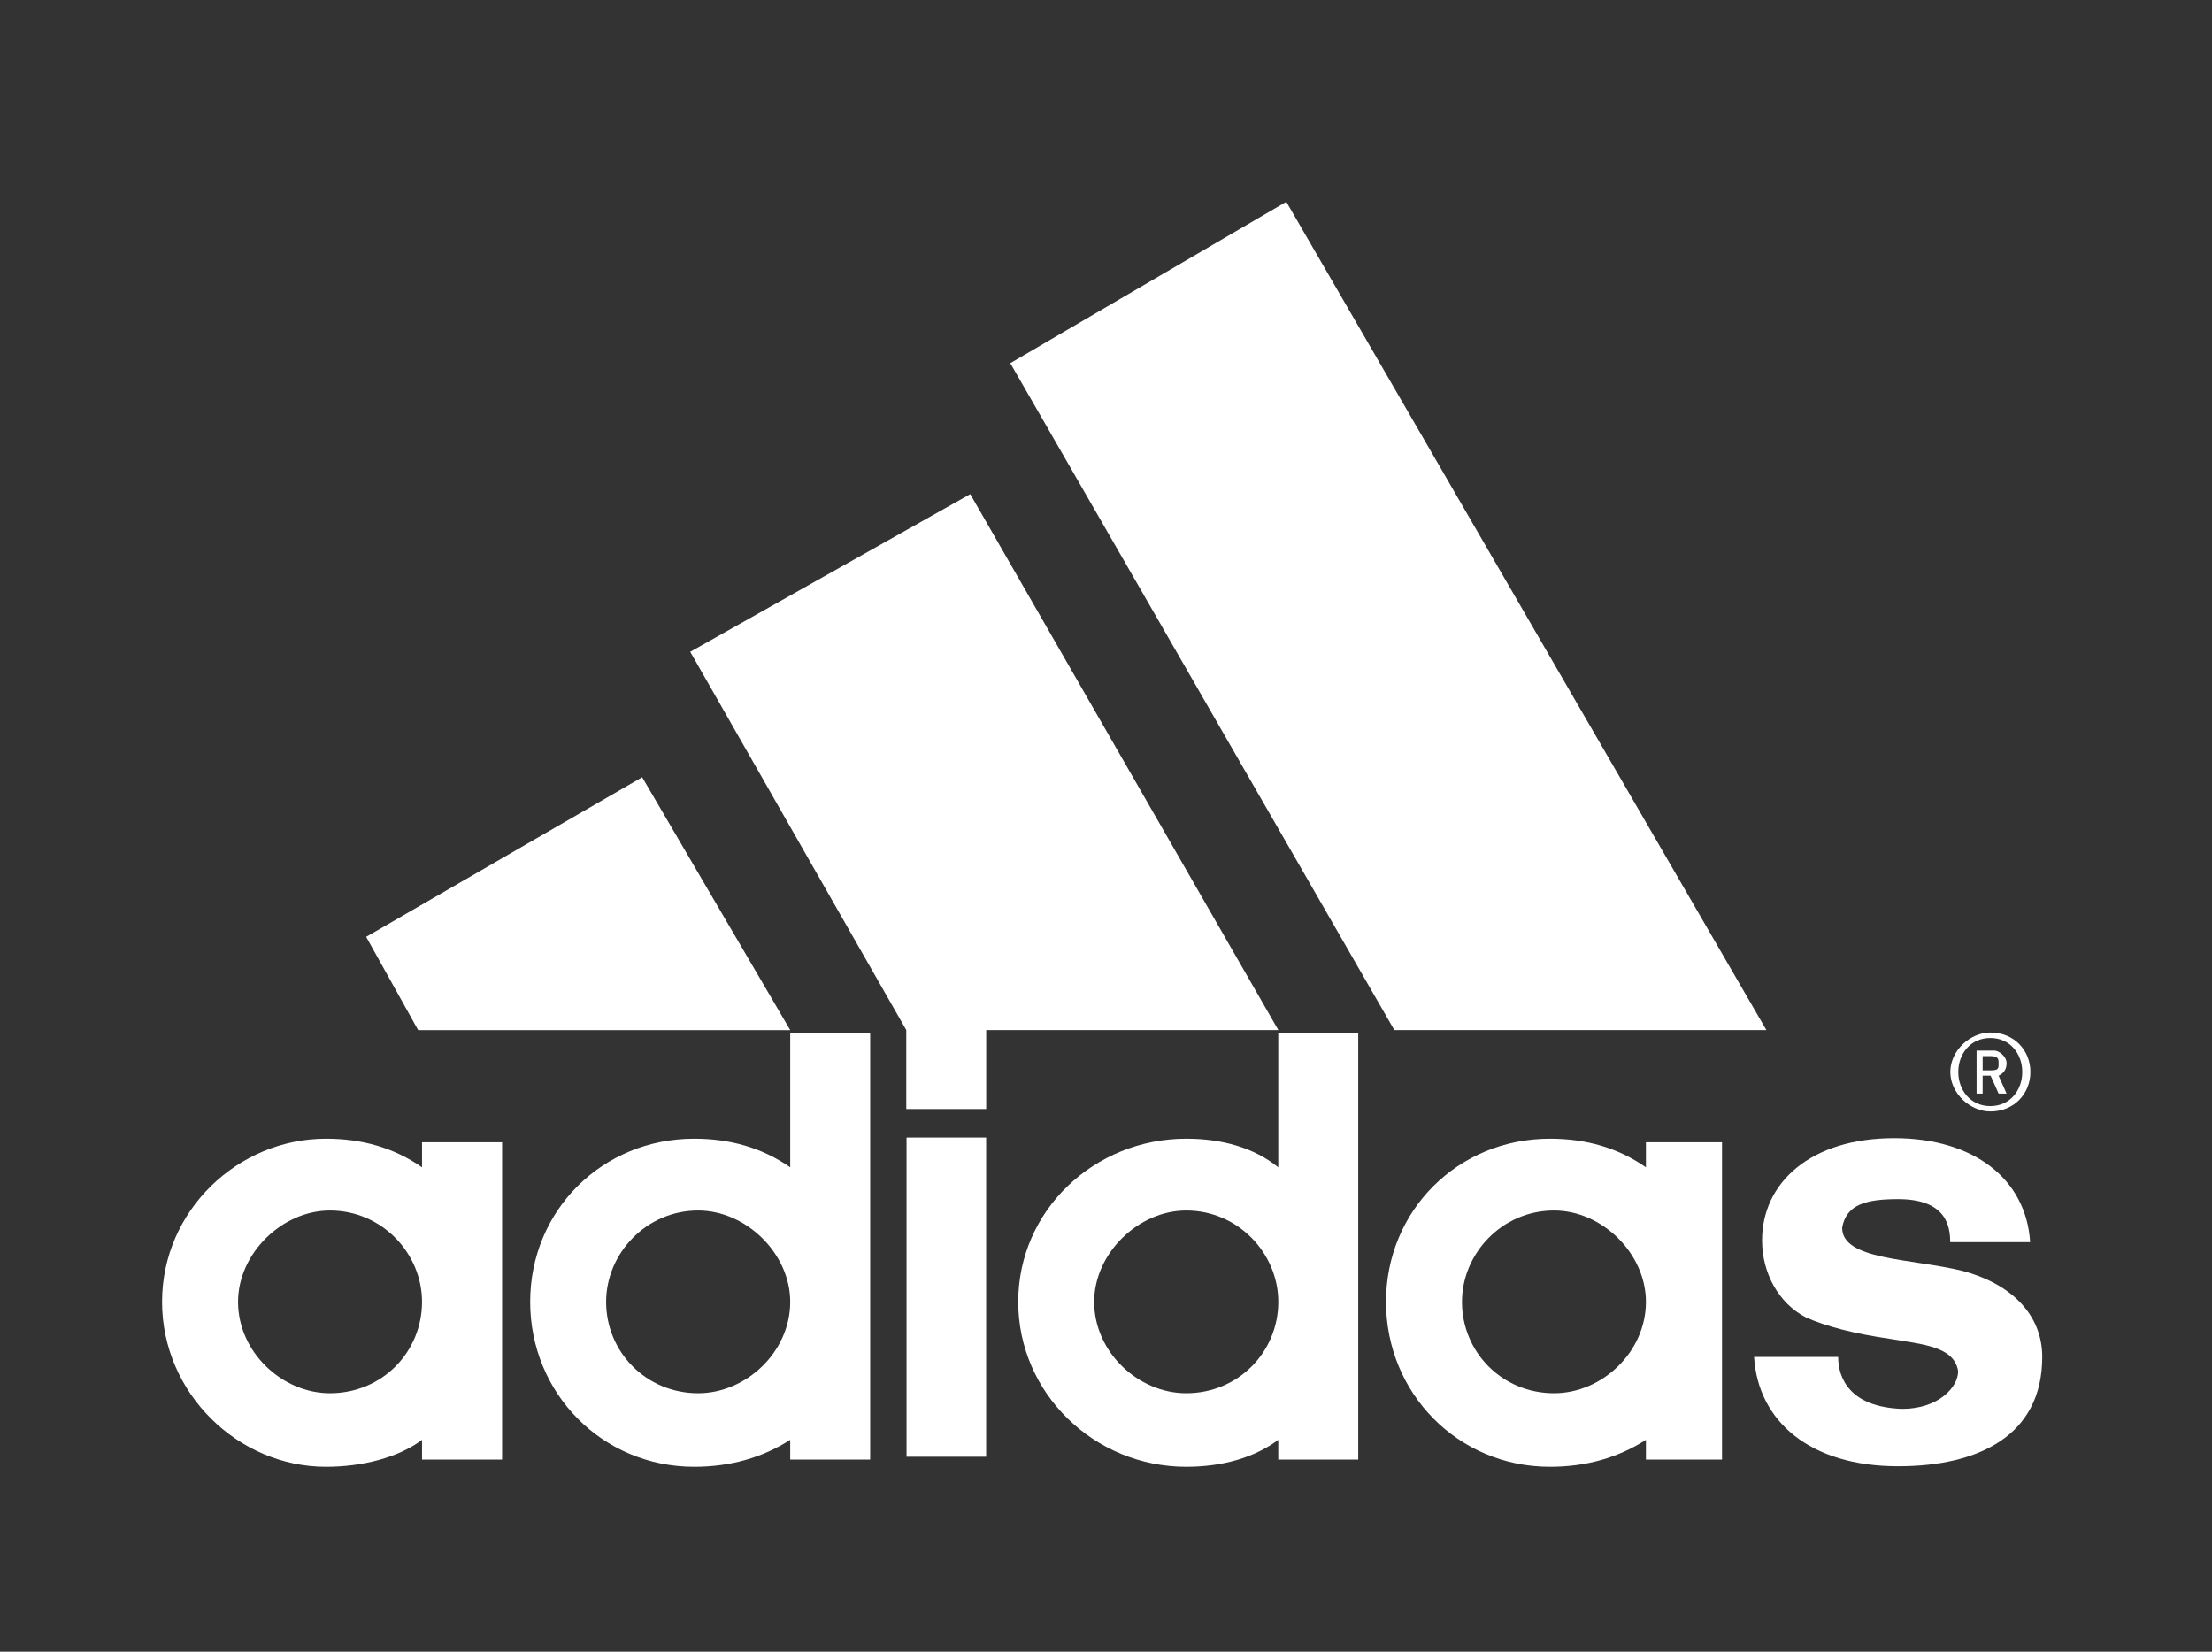 <svg width="75" height="56" viewBox="0 0 75 56" fill="none" xmlns="http://www.w3.org/2000/svg">
<rect x="0" y="0" width="75" height="56" fill="#333333" stroke="none"/>
<path d="M66.529 43.085C64.765 42.662 62.46 42.723 62.46 41.627C62.596 40.837 63.272 40.656 64.359 40.656C65.988 40.656 66.123 41.571 66.123 42.114H68.833C68.703 39.987 66.939 38.589 64.224 38.589C61.378 38.589 59.745 40.108 59.745 42.054C59.745 43.146 60.291 44.182 61.238 44.669C61.919 44.971 62.866 45.218 64.089 45.394C65.171 45.58 66.258 45.64 66.393 46.49C66.393 47.038 65.717 47.767 64.494 47.767C62.731 47.707 62.325 46.736 62.325 46.007H59.474C59.61 48.195 61.378 49.713 64.359 49.713C67.074 49.713 69.244 48.682 69.244 46.007C69.244 44.543 68.157 43.512 66.529 43.085Z" fill="white"/>
<path d="M26.794 34.926L21.773 26.352L12.415 31.763L14.178 34.926H26.794Z" fill="white"/>
<path d="M33.436 38.568H30.737V49.39H33.436V38.568Z" fill="white"/>
<path d="M14.309 39.578C13.362 38.914 12.274 38.607 11.052 38.607C8.071 38.607 5.495 41.041 5.495 44.139C5.495 47.237 8.071 49.731 11.052 49.731C12.274 49.731 13.497 49.425 14.309 48.817V49.485H17.024V38.728H14.309V39.578ZM11.187 47.237C9.564 47.237 8.071 45.839 8.071 44.139C8.071 42.499 9.564 41.041 11.187 41.041C12.956 41.041 14.309 42.499 14.309 44.139C14.309 45.839 12.956 47.237 11.187 47.237Z" fill="white"/>
<path d="M59.891 34.924L43.613 6.842L34.255 12.313L47.276 34.924H59.891Z" fill="white"/>
<path d="M26.793 39.578C25.841 38.914 24.755 38.607 23.537 38.607C20.416 38.607 17.976 41.041 17.976 44.139C17.976 47.237 20.416 49.731 23.537 49.731C24.755 49.731 25.841 49.425 26.793 48.817V49.485H29.504V35.022H26.793V39.578ZM23.672 47.237C21.909 47.237 20.551 45.839 20.551 44.139C20.551 42.499 21.909 41.041 23.672 41.041C25.296 41.041 26.793 42.499 26.793 44.139C26.793 45.839 25.296 47.237 23.672 47.237Z" fill="white"/>
<path d="M32.897 16.753L23.403 22.099L30.728 34.923V37.599H33.438V34.923H43.343L32.897 16.753Z" fill="white"/>
<path d="M67.485 37.683C68.297 37.683 68.843 37.074 68.843 36.345C68.843 35.616 68.297 35.007 67.485 35.007C66.804 35.007 66.128 35.616 66.128 36.345C66.128 37.074 66.804 37.683 67.485 37.683ZM67.485 35.193C68.161 35.193 68.567 35.736 68.567 36.345C68.567 36.954 68.161 37.501 67.485 37.501C66.804 37.501 66.398 36.953 66.398 36.345C66.398 35.737 66.804 35.193 67.485 35.193Z" fill="white"/>
<path d="M67.224 36.471H67.494L67.765 37.079H68.035L67.765 36.471C67.9 36.41 68.035 36.289 68.035 36.048C68.035 35.806 67.765 35.62 67.629 35.62H67.018V37.079H67.223L67.224 36.471ZM67.224 35.806H67.494C67.765 35.806 67.765 35.923 67.765 36.048C67.765 36.229 67.765 36.29 67.494 36.29H67.224V35.806Z" fill="white"/>
<path d="M55.807 39.578C54.86 38.914 53.773 38.607 52.551 38.607C49.435 38.607 46.994 41.041 46.994 44.139C46.994 47.237 49.435 49.731 52.551 49.731C53.773 49.731 54.86 49.425 55.807 48.817V49.485H58.387V38.728H55.807V39.578ZM52.691 47.237C50.927 47.237 49.57 45.839 49.57 44.139C49.57 42.499 50.927 41.041 52.691 41.041C54.319 41.041 55.807 42.499 55.807 44.139C55.807 45.839 54.319 47.237 52.691 47.237Z" fill="white"/>
<path d="M43.341 39.578C42.525 38.914 41.438 38.607 40.22 38.607C37.099 38.607 34.524 41.041 34.524 44.139C34.524 47.237 37.099 49.731 40.22 49.731C41.438 49.731 42.525 49.425 43.341 48.817V49.485H46.052V35.022H43.341V39.578ZM40.22 47.237C38.592 47.237 37.099 45.839 37.099 44.139C37.099 42.499 38.592 41.041 40.22 41.041C41.984 41.041 43.342 42.499 43.342 44.139C43.341 45.839 41.984 47.237 40.22 47.237Z" fill="white"/>
</svg>
